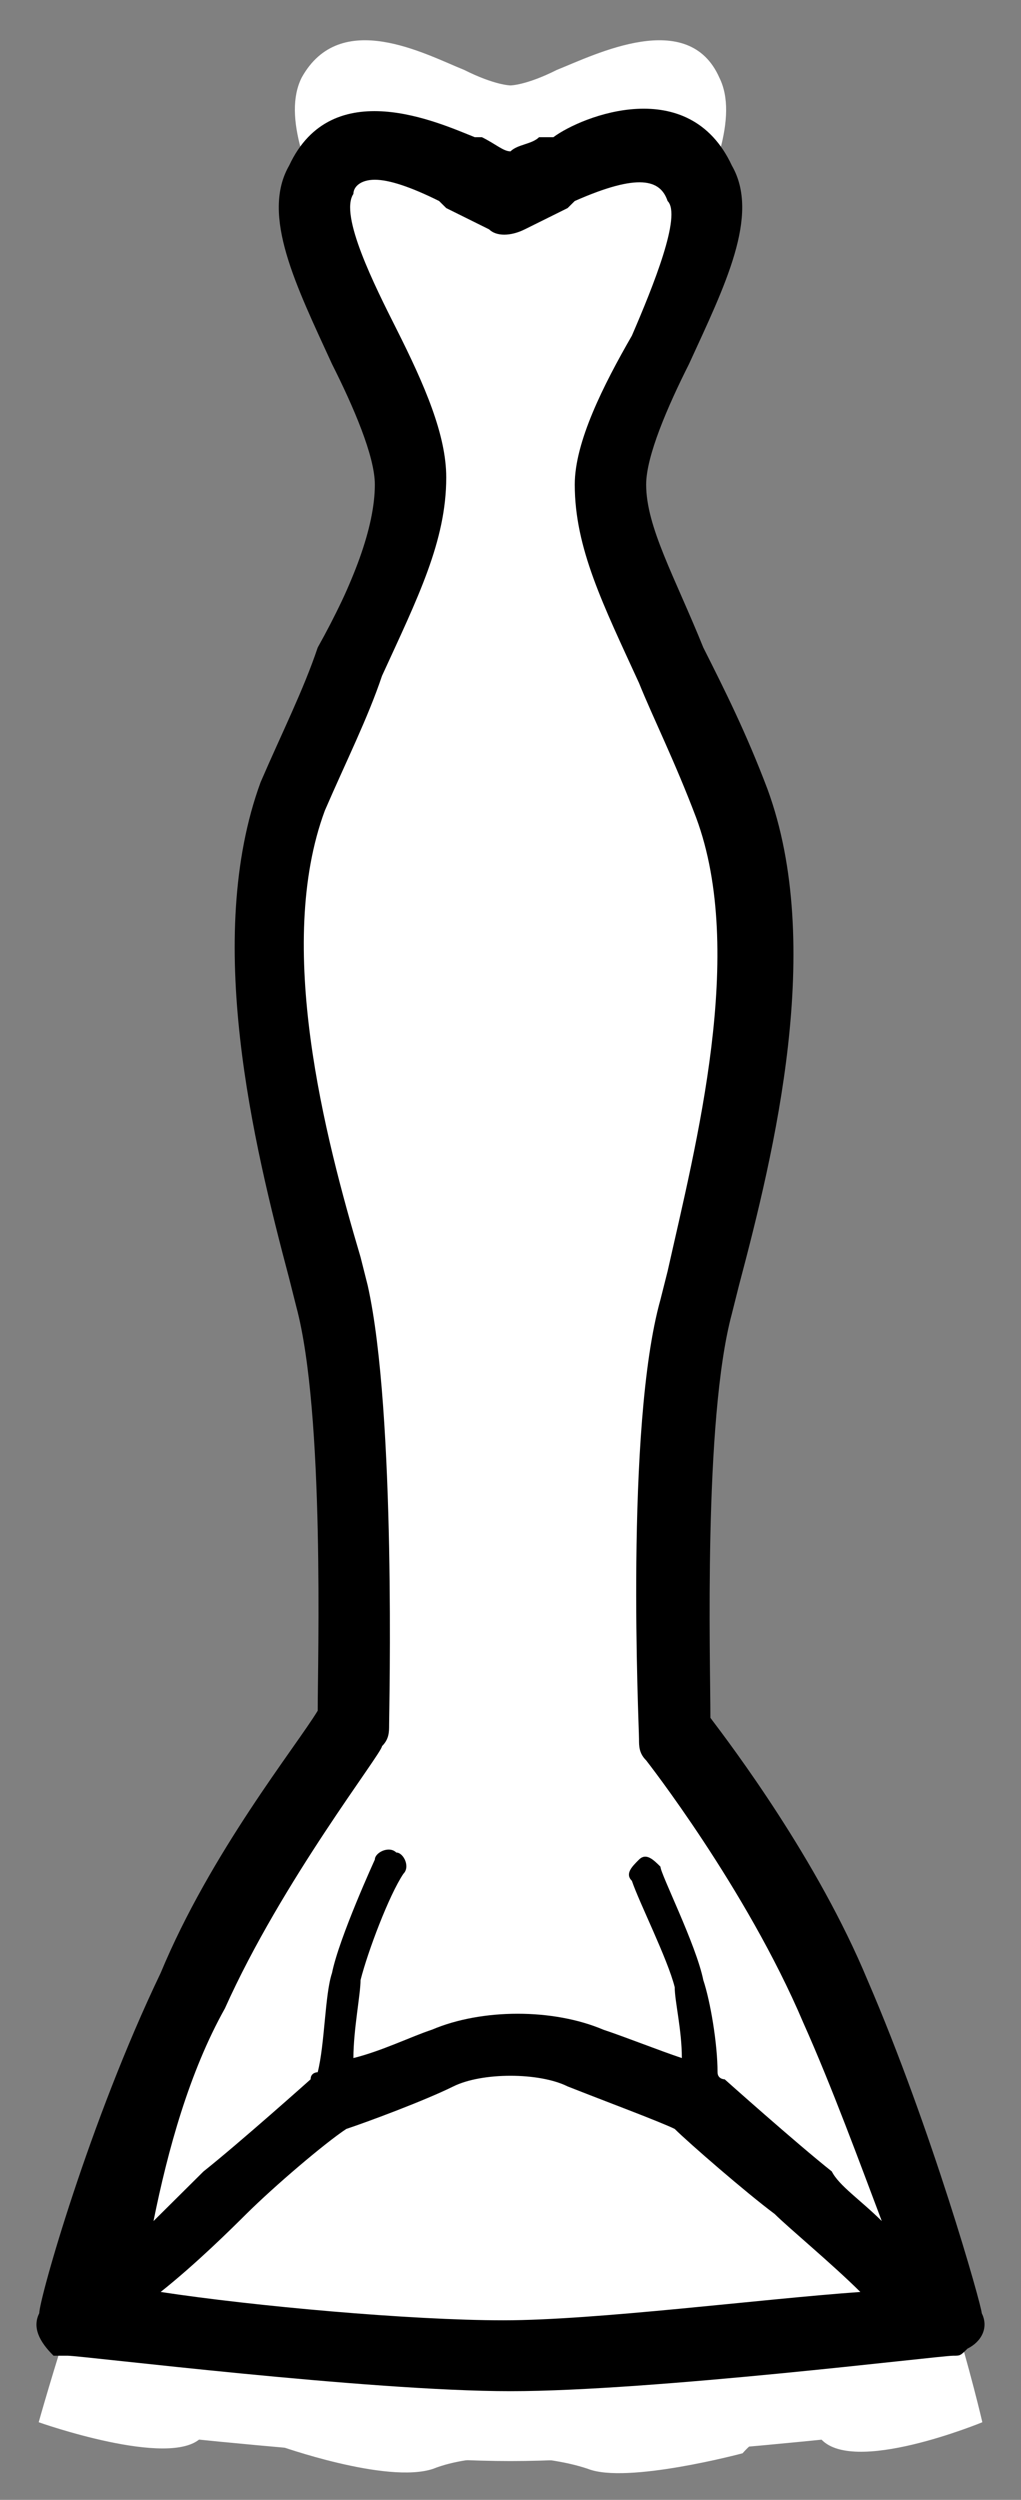 <svg width="29" height="71" viewBox="0 0 29 71" fill="none" xmlns="http://www.w3.org/2000/svg">
<rect x="0" y="0" width="29" height="71" fill="#808080" stroke="none"/>
<path d="M24.387 58.652C22.409 54.463 19.334 50.273 19.334 50.273C19.334 50.273 19.114 40.792 19.993 37.044C20.871 33.075 22.849 26.239 21.091 21.388C19.334 16.537 17.576 14.112 17.576 11.686C17.576 9.261 21.53 4.41 20.432 2.205C19.553 0.221 16.917 1.544 15.818 1.985C14.94 2.426 14.5 2.426 14.5 2.426C14.5 2.426 14.061 2.426 13.182 1.985C12.084 1.544 9.667 0.221 8.568 2.205C7.47 4.41 11.424 9.04 11.424 11.686C11.424 14.332 9.667 16.537 7.909 21.388C5.932 26.239 8.129 33.075 9.008 37.044C9.887 41.013 9.667 50.273 9.667 50.273C9.667 50.273 6.591 54.242 4.614 58.652C2.637 63.283 1.099 68.795 1.099 68.795C1.099 68.795 4.833 70.118 5.712 69.236C6.591 68.354 7.909 69.457 7.909 69.457C7.909 69.457 10.985 70.559 12.303 70.118C13.402 69.677 15.379 69.677 16.697 70.118C17.796 70.559 21.091 69.677 21.091 69.677C21.091 69.677 22.409 68.134 23.288 69.236C24.167 70.339 27.902 68.795 27.902 68.795C27.902 68.795 26.584 63.062 24.387 58.652Z" fill="white"/>
<path d="M1.099 68.795C1.099 68.795 10.326 69.898 14.5 69.898C18.674 69.898 27.902 68.795 27.902 68.795" fill="white"/>
<path d="M10.546 54.463C10.546 54.463 9.447 56.668 9.227 57.77C9.008 58.873 8.788 61.739 8.788 61.739" fill="white"/>
<path d="M18.674 54.683C18.674 54.683 19.773 56.888 19.992 57.991C20.212 59.093 20.432 61.959 20.432 61.959" fill="white"/>
<path d="M27.885 65.699C27.885 65.497 26.465 60.465 24.64 56.237C23.22 52.815 20.787 49.594 20.178 48.789C20.178 47.178 19.976 40.334 20.787 37.314L20.989 36.509C22.003 32.684 23.423 26.846 21.801 22.417C21.192 20.807 20.584 19.599 19.976 18.391C19.164 16.378 18.353 14.969 18.353 13.761C18.353 12.956 18.962 11.546 19.57 10.339C20.584 8.124 21.598 6.111 20.787 4.702C19.57 2.085 16.528 3.293 15.717 3.897H15.311C15.108 4.098 14.703 4.098 14.5 4.299C14.297 4.299 14.094 4.098 13.689 3.897H13.486C12.472 3.494 9.43 2.085 8.213 4.702C7.402 6.111 8.416 8.124 9.43 10.339C10.038 11.546 10.647 12.956 10.647 13.761C10.647 14.969 10.038 16.579 9.024 18.391C8.619 19.599 8.01 20.807 7.402 22.216C5.78 26.645 7.199 32.483 8.213 36.308L8.416 37.113C9.227 40.132 9.024 47.178 9.024 48.587C8.416 49.594 5.982 52.614 4.563 56.036C2.535 60.263 1.115 65.296 1.115 65.699C0.912 66.101 1.115 66.504 1.521 66.906C1.724 66.906 1.724 66.906 1.926 66.906C2.332 66.906 10.444 67.913 14.5 67.913C18.556 67.913 26.668 66.906 27.073 66.906C27.276 66.906 27.276 66.906 27.479 66.705C27.885 66.504 28.087 66.101 27.885 65.699ZM6.388 57.042C8.01 53.419 10.85 49.795 10.85 49.594C11.052 49.393 11.052 49.191 11.052 48.99C11.052 48.587 11.255 40.132 10.444 36.509L10.241 35.704C9.227 32.281 7.808 26.846 9.227 23.021C9.836 21.612 10.444 20.404 10.85 19.196C11.864 16.982 12.675 15.371 12.675 13.56C12.675 12.352 12.066 10.943 11.255 9.332C10.647 8.124 9.633 6.111 10.038 5.507C10.038 5.306 10.241 5.105 10.647 5.105C11.052 5.105 11.661 5.306 12.472 5.709L12.675 5.91C13.486 6.313 13.892 6.514 13.892 6.514C14.094 6.715 14.5 6.715 14.905 6.514C14.905 6.514 15.311 6.313 16.122 5.91L16.325 5.709C18.15 4.903 18.759 5.105 18.962 5.709C19.367 6.111 18.556 8.124 17.948 9.533C17.136 10.943 16.325 12.553 16.325 13.761C16.325 15.573 17.136 17.183 18.15 19.398C18.556 20.404 19.164 21.612 19.773 23.223C21.192 27.047 19.773 32.483 18.962 36.106L18.759 36.911C17.745 40.535 18.15 48.99 18.15 49.393C18.15 49.594 18.15 49.795 18.353 49.997C18.353 49.997 21.192 53.62 22.815 57.445C23.626 59.257 24.437 61.471 25.046 63.082C24.437 62.478 23.829 62.075 23.626 61.672C22.612 60.867 20.584 59.056 20.584 59.056C20.584 59.056 20.381 59.056 20.381 58.854C20.381 58.049 20.178 56.841 19.976 56.237C19.773 55.231 18.759 53.218 18.759 53.016C18.556 52.815 18.353 52.614 18.15 52.815C17.948 53.016 17.745 53.218 17.948 53.419C18.15 54.023 18.962 55.633 19.164 56.438C19.164 56.841 19.367 57.646 19.367 58.452C18.759 58.25 17.745 57.848 17.136 57.646C15.717 57.042 13.689 57.042 12.269 57.646C11.661 57.848 10.85 58.25 10.038 58.452C10.038 57.646 10.241 56.64 10.241 56.237C10.444 55.432 11.052 53.821 11.458 53.218C11.661 53.016 11.458 52.614 11.255 52.614C11.052 52.412 10.647 52.614 10.647 52.815C10.647 52.815 9.633 55.029 9.43 56.036C9.227 56.64 9.227 58.049 9.024 58.854C9.024 58.854 8.822 58.854 8.822 59.056C8.822 59.056 6.794 60.867 5.78 61.672C5.577 61.874 4.968 62.478 4.36 63.082C4.766 61.069 5.374 58.854 6.388 57.042ZM4.563 65.095C5.577 64.29 6.591 63.283 6.996 62.88C7.808 62.075 9.227 60.867 9.836 60.465C10.444 60.263 12.066 59.659 12.877 59.257C13.689 58.854 15.311 58.854 16.122 59.257C17.136 59.659 18.759 60.263 19.164 60.465C19.57 60.867 21.192 62.276 22.003 62.88C22.409 63.283 23.626 64.29 24.437 65.095C21.598 65.296 16.933 65.9 14.297 65.9C11.661 65.9 7.199 65.497 4.563 65.095Z" fill="black"/>
</svg>

